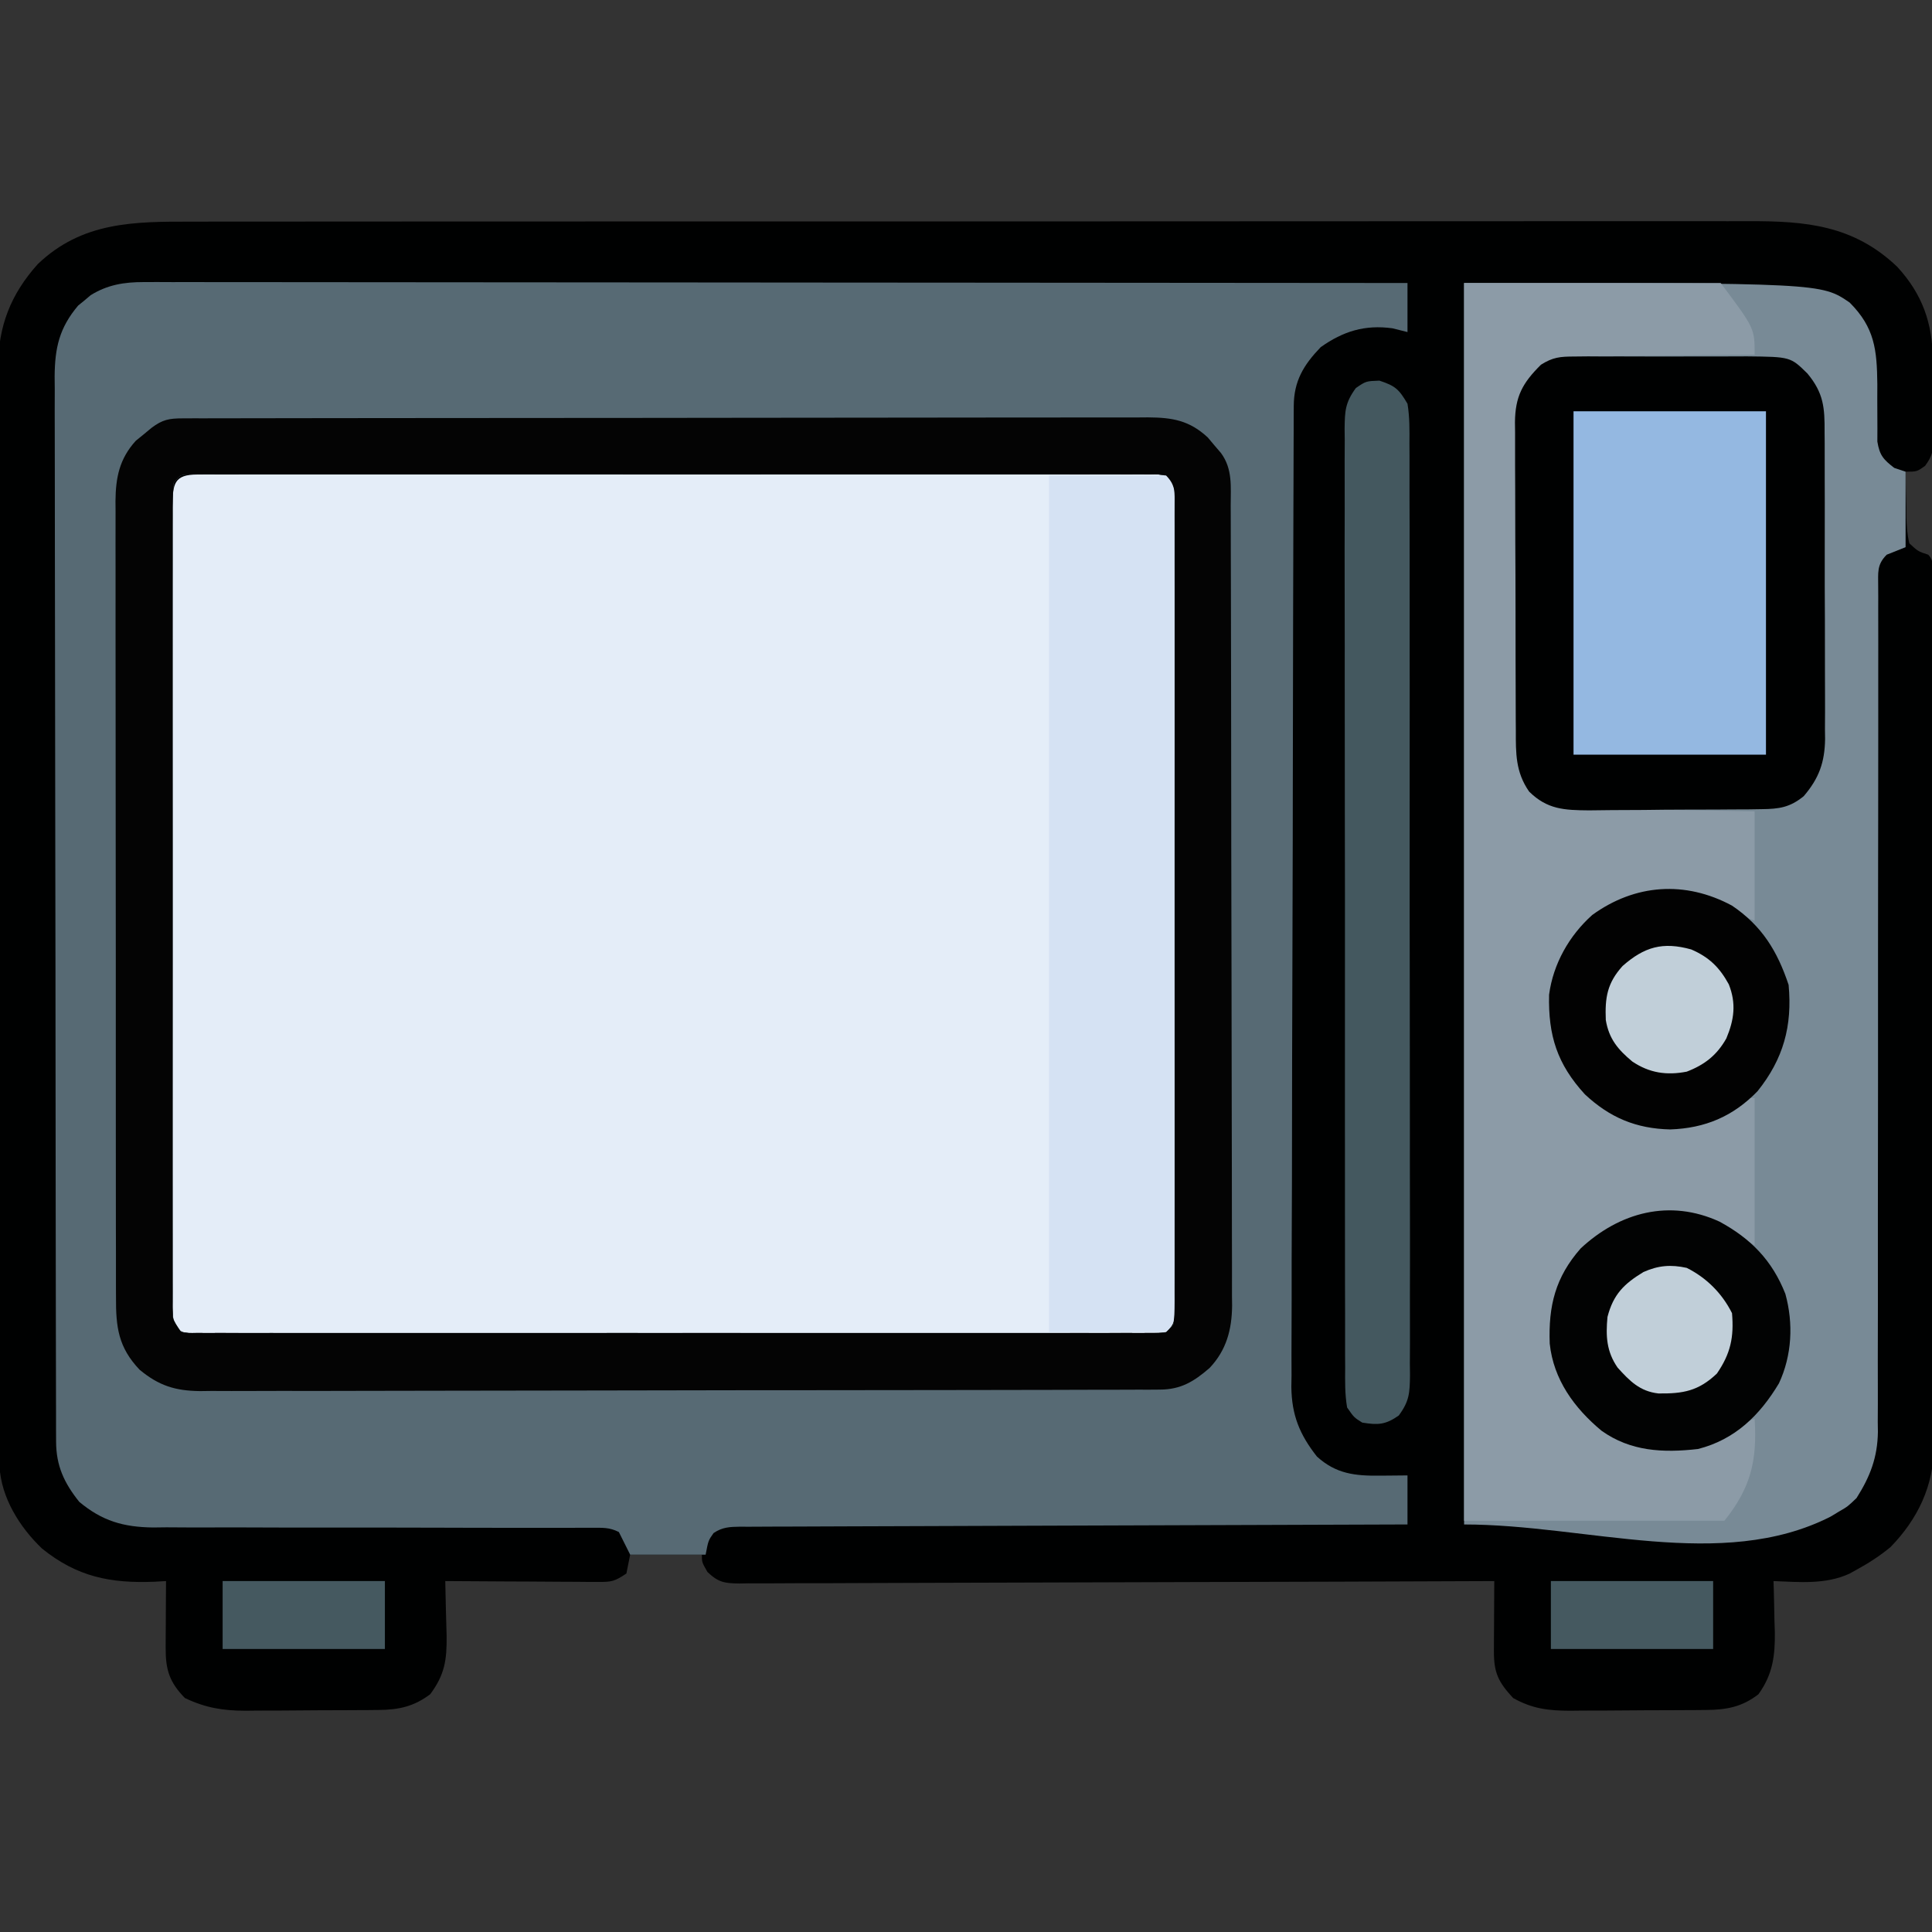 <?xml version="1.0" encoding="UTF-8"?>
<svg version="1.1" xmlns="http://www.w3.org/2000/svg" width="512" height="512">
<rect width="100%" height="100%" fill="#333333" stroke="none"/>
<path d="M0 0 C1.839 -0.003 3.678 -0.007 5.517 -0.012 C10.558 -0.022 15.6 -0.02 20.641 -0.015 C26.083 -0.013 31.525 -0.022 36.967 -0.029 C47.624 -0.042 58.281 -0.044 68.938 -0.042 C77.601 -0.04 86.263 -0.042 94.926 -0.046 C96.16 -0.046 97.393 -0.047 98.663 -0.048 C101.168 -0.049 103.673 -0.05 106.179 -0.051 C126.994 -0.061 147.81 -0.061 168.626 -0.056 C169.619 -0.056 169.619 -0.056 170.631 -0.055 C171.97 -0.055 173.308 -0.055 174.646 -0.054 C195.465 -0.049 216.285 -0.057 237.104 -0.075 C260.508 -0.096 283.911 -0.107 307.315 -0.103 C319.702 -0.101 332.089 -0.103 344.476 -0.118 C355.021 -0.13 365.566 -0.131 376.112 -0.119 C381.491 -0.113 386.869 -0.112 392.248 -0.124 C397.176 -0.135 402.104 -0.132 407.032 -0.118 C408.81 -0.115 410.589 -0.117 412.367 -0.125 C427.652 -0.189 440.307 0.943 451.879 11.991 C458.586 19.319 461.2 26.926 461.305 36.729 C461.313 37.447 461.321 38.164 461.329 38.903 C461.343 40.416 461.354 41.929 461.362 43.442 C461.373 44.988 461.394 46.534 461.423 48.08 C461.466 50.317 461.482 52.554 461.492 54.792 C461.51 55.481 461.527 56.169 461.545 56.879 C461.53 60.248 461.265 61.995 459.227 64.727 C457.067 66.261 457.067 66.261 454.067 66.261 C454.089 69.366 454.167 72.469 454.254 75.573 C454.26 76.454 454.266 77.335 454.272 78.243 C454.355 80.682 454.479 82.891 455.067 85.261 C457.4 87.397 457.4 87.397 460.067 88.261 C462.003 90.197 461.201 93.124 461.214 95.703 C461.214 97.107 461.214 97.107 461.214 98.539 C461.217 99.525 461.221 100.511 461.225 101.527 C461.236 104.859 461.24 108.19 461.244 111.522 C461.25 113.9 461.256 116.278 461.263 118.656 C461.283 125.815 461.293 132.974 461.302 140.132 C461.307 143.504 461.312 146.875 461.317 150.246 C461.334 161.456 461.349 172.665 461.356 183.875 C461.358 186.786 461.36 189.697 461.362 192.608 C461.362 193.331 461.363 194.055 461.363 194.8 C461.371 206.507 461.397 218.215 461.429 229.922 C461.462 241.943 461.48 253.964 461.484 265.985 C461.486 272.734 461.494 279.483 461.52 286.231 C461.543 292.585 461.548 298.939 461.537 305.292 C461.537 307.622 461.543 309.951 461.557 312.28 C461.575 315.467 461.567 318.653 461.554 321.84 C461.565 322.755 461.576 323.671 461.588 324.614 C461.484 335.068 457.321 343.807 450.067 351.261 C447.223 353.603 444.298 355.498 441.067 357.261 C440.453 357.601 439.839 357.941 439.207 358.292 C432.848 361.227 425.915 360.52 419.067 360.261 C419.088 360.885 419.108 361.51 419.13 362.153 C419.214 365.022 419.265 367.891 419.317 370.761 C419.367 372.234 419.367 372.234 419.418 373.737 C419.503 380.083 418.857 385.021 415.067 390.261 C410.724 393.626 406.614 394.378 401.226 394.422 C400.267 394.431 399.309 394.441 398.322 394.451 C396.778 394.457 396.778 394.457 395.203 394.464 C393.605 394.472 393.605 394.472 391.975 394.481 C389.721 394.491 387.468 394.497 385.214 394.501 C381.777 394.511 378.341 394.542 374.904 394.573 C372.712 394.58 370.52 394.585 368.328 394.589 C367.305 394.601 366.282 394.614 365.228 394.626 C359.388 394.608 355.202 394.12 350.067 391.261 C346.12 387.003 344.939 384.539 344.969 378.815 C344.972 377.739 344.975 376.663 344.979 375.554 C344.987 374.426 344.995 373.298 345.004 372.136 C345.009 371 345.013 369.864 345.018 368.694 C345.03 365.883 345.046 363.072 345.067 360.261 C344.009 360.265 342.951 360.27 341.861 360.275 C316.139 360.386 290.418 360.468 264.697 360.52 C252.258 360.546 239.82 360.581 227.381 360.638 C216.542 360.688 205.703 360.72 194.864 360.731 C189.122 360.738 183.381 360.753 177.64 360.789 C172.239 360.823 166.839 360.834 161.438 360.826 C159.453 360.828 157.468 360.838 155.483 360.857 C152.777 360.882 150.074 360.876 147.368 360.862 C146.578 360.877 145.788 360.891 144.975 360.906 C141.063 360.852 139.421 360.601 136.548 357.848 C135.067 355.261 135.067 355.261 135.067 353.261 C128.797 353.261 122.527 353.261 116.067 353.261 C115.737 354.911 115.407 356.561 115.067 358.261 C111.909 360.366 111.193 360.508 107.595 360.488 C106.694 360.488 105.794 360.487 104.866 360.487 C103.897 360.477 102.928 360.467 101.93 360.456 C100.438 360.452 100.438 360.452 98.916 360.447 C95.737 360.436 92.558 360.411 89.379 360.386 C87.225 360.376 85.07 360.367 82.916 360.358 C77.633 360.336 72.35 360.303 67.067 360.261 C67.091 361.35 67.091 361.35 67.116 362.462 C67.162 364.464 67.206 366.467 67.25 368.469 C67.299 370.569 67.36 372.669 67.427 374.769 C67.497 381.183 66.933 385.074 63.067 390.261 C58.689 393.544 54.714 394.377 49.333 394.422 C48.398 394.431 47.463 394.441 46.5 394.451 C45.496 394.455 44.492 394.459 43.457 394.464 C42.416 394.47 41.376 394.475 40.303 394.481 C38.101 394.491 35.899 394.497 33.696 394.501 C30.343 394.511 26.99 394.542 23.637 394.573 C21.494 394.58 19.35 394.585 17.207 394.589 C16.211 394.601 15.215 394.614 14.189 394.626 C8.11 394.607 3.585 393.873 -1.933 391.261 C-6.061 387.028 -7.063 383.735 -7.031 377.936 C-7.028 376.908 -7.025 375.88 -7.021 374.821 C-7.009 373.213 -7.009 373.213 -6.996 371.573 C-6.991 370.49 -6.987 369.406 -6.982 368.29 C-6.97 365.614 -6.954 362.937 -6.933 360.261 C-7.949 360.319 -8.965 360.377 -10.012 360.436 C-21.622 360.901 -30.503 359.16 -39.808 351.636 C-45.725 345.977 -50.62 338.175 -51.062 329.833 C-51.064 328.919 -51.066 328.006 -51.068 327.064 C-51.072 326.007 -51.077 324.95 -51.081 323.861 C-51.081 322.7 -51.081 321.54 -51.081 320.344 C-51.084 319.11 -51.088 317.877 -51.092 316.605 C-51.101 313.179 -51.105 309.753 -51.108 306.326 C-51.112 302.632 -51.122 298.937 -51.13 295.242 C-51.15 286.318 -51.16 277.394 -51.169 268.47 C-51.173 264.267 -51.179 260.063 -51.184 255.859 C-51.201 241.883 -51.216 227.907 -51.223 213.931 C-51.225 210.305 -51.227 206.679 -51.229 203.053 C-51.229 202.151 -51.23 201.25 -51.23 200.322 C-51.238 185.724 -51.264 171.126 -51.296 156.529 C-51.329 141.538 -51.347 126.547 -51.35 111.556 C-51.353 103.141 -51.361 94.725 -51.387 86.31 C-51.409 79.143 -51.417 71.976 -51.407 64.808 C-51.402 61.153 -51.404 57.499 -51.424 53.844 C-51.445 49.875 -51.434 45.908 -51.421 41.939 C-51.432 40.792 -51.443 39.645 -51.454 38.463 C-51.368 27.682 -48.135 19.309 -40.933 11.261 C-29.145 -0.015 -15.388 -0.036 0 0 Z " fill="#000101" transform="translate(50.933,58.739)"/>
<path d="M0 0 C0.912 -0.005 1.824 -0.01 2.763 -0.016 C4.276 -0.009 4.276 -0.009 5.819 -0.002 C7.418 -0.007 7.418 -0.007 9.05 -0.012 C12.646 -0.02 16.242 -0.013 19.838 -0.007 C22.406 -0.01 24.975 -0.013 27.543 -0.018 C33.809 -0.027 40.075 -0.025 46.342 -0.019 C51.433 -0.014 56.524 -0.014 61.615 -0.016 C62.7 -0.016 62.7 -0.016 63.807 -0.017 C65.277 -0.018 66.747 -0.018 68.216 -0.019 C82.009 -0.025 95.803 -0.018 109.596 -0.007 C121.441 0.002 133.286 0 145.131 -0.009 C158.874 -0.02 172.616 -0.024 186.359 -0.018 C187.823 -0.017 189.288 -0.017 190.752 -0.016 C191.833 -0.015 191.833 -0.015 192.935 -0.015 C198.023 -0.013 203.11 -0.016 208.197 -0.021 C215.039 -0.027 221.881 -0.023 228.723 -0.011 C231.241 -0.008 233.759 -0.009 236.277 -0.014 C239.701 -0.019 243.124 -0.012 246.548 -0.002 C248.06 -0.009 248.06 -0.009 249.603 -0.016 C250.971 -0.008 250.971 -0.008 252.367 0 C253.553 0 253.553 0 254.764 0.001 C256.683 0.252 256.683 0.252 258.683 2.252 C258.881 5.18 258.953 8.015 258.937 10.945 C258.94 11.856 258.944 12.767 258.947 13.705 C258.955 16.776 258.948 19.847 258.942 22.918 C258.945 25.112 258.948 27.306 258.953 29.5 C258.962 35.473 258.958 41.446 258.952 47.419 C258.947 53.657 258.952 59.896 258.955 66.134 C258.959 77.284 258.952 88.434 258.942 99.584 C258.933 109.701 258.935 119.818 258.944 129.935 C258.955 141.673 258.959 153.412 258.953 165.15 C258.95 171.368 258.949 177.585 258.956 183.803 C258.962 189.647 258.958 195.491 258.946 201.335 C258.944 203.485 258.944 205.635 258.949 207.785 C258.954 210.71 258.947 213.634 258.937 216.559 C258.942 217.419 258.946 218.28 258.951 219.166 C258.912 225.023 258.912 225.023 256.683 227.252 C254.764 227.502 254.764 227.502 252.367 227.503 C251.455 227.509 250.543 227.514 249.603 227.519 C248.091 227.512 248.091 227.512 246.548 227.506 C244.949 227.51 244.949 227.51 243.317 227.515 C239.721 227.523 236.125 227.517 232.529 227.51 C229.961 227.513 227.392 227.517 224.824 227.521 C218.557 227.53 212.291 227.528 206.025 227.522 C200.934 227.518 195.843 227.517 190.752 227.519 C189.667 227.52 189.667 227.52 188.559 227.52 C187.09 227.521 185.62 227.522 184.151 227.522 C170.357 227.528 156.564 227.521 142.771 227.511 C130.926 227.502 119.081 227.503 107.236 227.512 C93.493 227.523 79.75 227.527 66.008 227.521 C64.543 227.521 63.079 227.52 61.615 227.519 C60.534 227.519 60.534 227.519 59.431 227.518 C54.344 227.517 49.257 227.52 44.17 227.524 C37.328 227.53 30.486 227.526 23.644 227.514 C21.126 227.512 18.608 227.513 16.09 227.517 C12.666 227.522 9.243 227.516 5.819 227.506 C4.811 227.51 3.802 227.515 2.763 227.519 C1.396 227.511 1.396 227.511 0 227.503 C-0.791 227.503 -1.582 227.503 -2.397 227.502 C-4.317 227.252 -4.317 227.252 -6.317 225.252 C-6.515 222.323 -6.586 219.489 -6.571 216.559 C-6.574 215.648 -6.577 214.737 -6.58 213.798 C-6.588 210.727 -6.582 207.657 -6.575 204.586 C-6.578 202.392 -6.582 200.198 -6.586 198.003 C-6.595 192.03 -6.592 186.058 -6.585 180.085 C-6.58 173.846 -6.585 167.608 -6.588 161.369 C-6.592 150.219 -6.586 139.069 -6.576 127.919 C-6.567 117.802 -6.568 107.685 -6.577 97.569 C-6.588 85.83 -6.592 74.091 -6.586 62.353 C-6.583 56.135 -6.583 49.918 -6.589 43.701 C-6.595 37.857 -6.591 32.013 -6.579 26.169 C-6.577 24.019 -6.578 21.868 -6.582 19.718 C-6.587 16.793 -6.581 13.869 -6.571 10.945 C-6.575 10.084 -6.58 9.224 -6.584 8.337 C-6.545 2.466 -6.184 0.003 0 0 Z " fill="#E4EDF8" transform="translate(52.317,125.748)"/>
<path d="M0 0 C1.2 -0.004 2.4 -0.008 3.636 -0.012 C4.945 -0.006 6.254 -0 7.603 0.006 C9.015 0.005 10.427 0.003 11.839 0 C15.713 -0.004 19.587 0.004 23.462 0.014 C27.642 0.023 31.822 0.02 36.001 0.018 C43.242 0.017 50.482 0.023 57.722 0.035 C68.191 0.051 78.659 0.056 89.127 0.059 C106.111 0.063 123.096 0.076 140.08 0.095 C156.578 0.114 173.076 0.128 189.575 0.136 C191.1 0.137 191.1 0.137 192.657 0.138 C197.759 0.14 202.861 0.143 207.962 0.145 C250.287 0.166 292.612 0.202 334.936 0.246 C334.936 4.536 334.936 8.826 334.936 13.246 C332.956 12.751 332.956 12.751 330.936 12.246 C323.652 11.254 317.921 13.006 311.936 17.246 C307.404 21.962 304.82 26.221 304.796 32.851 C304.791 33.802 304.785 34.752 304.779 35.732 C304.777 37.302 304.777 37.302 304.776 38.904 C304.77 40.014 304.765 41.124 304.76 42.268 C304.744 46.008 304.736 49.748 304.727 53.489 C304.72 55.481 304.713 57.474 304.706 59.467 C304.672 68.187 304.651 76.907 304.632 85.627 C304.628 87.898 304.623 90.169 304.618 92.44 C304.587 106.546 304.56 120.652 304.543 134.759 C304.539 138.026 304.535 141.294 304.531 144.561 C304.53 145.779 304.53 145.779 304.528 147.022 C304.511 160.172 304.47 173.321 304.419 186.47 C304.367 199.974 304.338 213.477 304.331 226.981 C304.326 234.562 304.312 242.142 304.271 249.722 C304.237 256.179 304.223 262.636 304.236 269.094 C304.241 272.387 304.234 275.678 304.207 278.971 C304.18 282.548 304.189 286.123 304.208 289.7 C304.191 290.731 304.174 291.762 304.157 292.824 C304.253 300.251 306.334 305.395 310.936 311.246 C315.989 315.841 321.04 316.389 327.624 316.309 C328.677 316.302 328.677 316.302 329.751 316.295 C331.479 316.283 333.208 316.265 334.936 316.246 C334.936 320.536 334.936 324.826 334.936 329.246 C334.001 329.248 333.066 329.251 332.102 329.253 C309.369 329.312 286.635 329.388 263.902 329.482 C252.908 329.527 241.915 329.566 230.921 329.593 C221.342 329.615 211.762 329.649 202.182 329.695 C197.108 329.719 192.034 329.737 186.959 329.744 C182.186 329.75 177.413 329.77 172.641 329.8 C170.886 329.809 169.131 329.813 167.376 329.811 C164.986 329.809 162.596 329.826 160.206 329.847 C159.507 329.843 158.808 329.838 158.087 329.833 C155.309 329.874 153.383 329.945 151.044 331.521 C149.648 333.493 149.648 333.493 148.936 337.246 C142.336 337.246 135.736 337.246 128.936 337.246 C127.946 335.266 126.956 333.286 125.936 331.246 C123.395 329.975 121.636 330.124 118.79 330.128 C117.154 330.127 117.154 330.127 115.485 330.125 C113.682 330.13 113.682 330.13 111.842 330.136 C109.905 330.136 107.968 330.135 106.031 330.134 C103.944 330.134 101.857 330.136 99.77 330.139 C95.415 330.142 91.06 330.133 86.705 330.121 C85.97 330.119 85.235 330.117 84.478 330.115 C82.974 330.11 81.47 330.106 79.966 330.102 C69.827 330.074 59.689 330.054 49.55 330.071 C42.713 330.083 35.876 330.073 29.039 330.039 C25.423 330.022 21.809 330.015 18.193 330.035 C14.15 330.057 10.108 330.032 6.065 330.003 C4.879 330.017 3.693 330.031 2.472 330.045 C-5.359 329.938 -10.982 328.336 -17.064 323.246 C-21.053 318.257 -23.185 313.722 -23.198 307.277 C-23.202 306.244 -23.207 305.212 -23.212 304.149 C-23.211 303.011 -23.211 301.874 -23.211 300.702 C-23.215 299.496 -23.218 298.291 -23.222 297.048 C-23.231 293.696 -23.236 290.343 -23.239 286.99 C-23.242 283.377 -23.252 279.763 -23.261 276.15 C-23.28 267.42 -23.291 258.689 -23.299 249.959 C-23.304 245.849 -23.309 241.738 -23.314 237.627 C-23.331 223.963 -23.346 210.298 -23.353 196.633 C-23.355 193.087 -23.357 189.541 -23.359 185.994 C-23.359 185.113 -23.36 184.232 -23.36 183.323 C-23.369 169.044 -23.394 154.765 -23.427 140.487 C-23.46 125.828 -23.478 111.169 -23.481 96.511 C-23.483 88.28 -23.492 80.049 -23.517 71.818 C-23.539 64.809 -23.547 57.799 -23.537 50.789 C-23.533 47.214 -23.535 43.638 -23.554 40.062 C-23.575 36.183 -23.565 32.304 -23.552 28.425 C-23.563 27.299 -23.573 26.173 -23.585 25.012 C-23.523 17.452 -22.364 12.149 -17.353 6.223 C-16.804 5.777 -16.255 5.331 -15.689 4.871 C-15.145 4.41 -14.601 3.948 -14.04 3.473 C-9.585 0.708 -5.168 -0.004 0 0 Z M7.936 53.246 C7.738 56.175 7.667 59.009 7.682 61.939 C7.679 62.85 7.676 63.761 7.673 64.699 C7.665 67.77 7.671 70.841 7.677 73.912 C7.675 76.106 7.671 78.3 7.667 80.494 C7.658 86.467 7.661 92.44 7.668 98.413 C7.673 104.652 7.668 110.89 7.665 117.129 C7.661 128.279 7.667 139.429 7.677 150.579 C7.686 160.696 7.685 170.812 7.675 180.929 C7.665 192.668 7.661 204.406 7.667 216.145 C7.67 222.362 7.67 228.58 7.664 234.797 C7.658 240.641 7.662 246.485 7.673 252.329 C7.676 254.479 7.675 256.63 7.671 258.78 C7.665 261.704 7.672 264.629 7.682 267.553 C7.678 268.414 7.673 269.274 7.669 270.161 C7.5 274.678 7.5 274.678 9.936 278.246 C11.929 278.548 11.929 278.548 14.253 278.498 C15.621 278.506 15.621 278.506 17.016 278.514 C18.025 278.509 19.033 278.505 20.072 278.5 C21.138 278.503 22.204 278.506 23.302 278.51 C26.899 278.518 30.494 278.511 34.09 278.505 C36.659 278.508 39.227 278.511 41.796 278.516 C48.062 278.524 54.328 278.522 60.595 278.517 C65.686 278.512 70.777 278.512 75.868 278.514 C76.591 278.514 77.315 278.514 78.06 278.515 C79.53 278.515 80.999 278.516 82.469 278.517 C96.262 278.522 110.055 278.516 123.849 278.505 C135.694 278.496 147.539 278.498 159.384 278.507 C173.127 278.518 186.869 278.522 200.612 278.516 C202.076 278.515 203.54 278.514 205.005 278.514 C205.725 278.513 206.446 278.513 207.188 278.513 C212.275 278.511 217.363 278.514 222.45 278.519 C229.292 278.525 236.134 278.52 242.976 278.509 C245.494 278.506 248.012 278.507 250.53 278.511 C253.953 278.517 257.377 278.51 260.801 278.5 C262.313 278.507 262.313 278.507 263.856 278.514 C264.768 278.508 265.68 278.503 266.62 278.498 C267.411 278.497 268.202 278.497 269.017 278.497 C271.175 278.413 271.175 278.413 272.936 276.246 C273.134 273.317 273.205 270.483 273.19 267.553 C273.193 266.642 273.196 265.731 273.2 264.793 C273.208 261.722 273.201 258.651 273.195 255.58 C273.198 253.386 273.201 251.192 273.206 248.998 C273.215 243.025 273.211 237.052 273.205 231.079 C273.2 224.841 273.204 218.602 273.208 212.364 C273.211 201.214 273.205 190.063 273.195 178.913 C273.186 168.797 273.188 158.68 273.197 148.563 C273.208 136.824 273.212 125.086 273.206 113.347 C273.203 107.13 273.202 100.913 273.209 94.695 C273.215 88.851 273.211 83.007 273.199 77.163 C273.196 75.013 273.197 72.863 273.202 70.712 C273.207 67.788 273.2 64.864 273.19 61.939 C273.195 61.079 273.199 60.218 273.204 59.332 C273.372 54.814 273.372 54.814 270.936 51.246 C268.943 50.944 268.943 50.944 266.62 50.994 C265.252 50.987 265.252 50.987 263.856 50.979 C262.344 50.985 262.344 50.985 260.801 50.992 C259.734 50.989 258.668 50.986 257.57 50.983 C253.974 50.975 250.378 50.981 246.782 50.987 C244.213 50.985 241.645 50.981 239.077 50.977 C232.81 50.968 226.544 50.97 220.278 50.976 C215.187 50.98 210.096 50.981 205.005 50.978 C204.281 50.978 203.558 50.978 202.812 50.978 C201.343 50.977 199.873 50.976 198.403 50.976 C184.61 50.97 170.817 50.976 157.024 50.987 C145.179 50.996 133.334 50.995 121.488 50.985 C107.746 50.975 94.003 50.97 80.261 50.977 C78.796 50.977 77.332 50.978 75.868 50.978 C75.147 50.979 74.426 50.979 73.684 50.979 C68.597 50.981 63.51 50.978 58.423 50.974 C51.581 50.967 44.739 50.972 37.897 50.983 C35.379 50.986 32.861 50.985 30.343 50.981 C26.919 50.975 23.495 50.982 20.072 50.992 C18.559 50.985 18.559 50.985 17.016 50.979 C16.104 50.984 15.192 50.989 14.253 50.994 C13.066 50.995 13.066 50.995 11.856 50.995 C9.697 51.079 9.697 51.079 7.936 53.246 Z " fill="#576A74" transform="translate(38.064,74.754)"/>
<path d="M0 0 C94.629 0 94.629 0 102.188 5.188 C108.832 11.832 109.41 17.744 109.512 26.816 C109.508 28.114 109.504 29.413 109.5 30.75 C109.492 33.349 109.502 35.948 109.531 38.547 C109.527 39.69 109.522 40.833 109.518 42.011 C110.105 45.649 111.114 46.781 114 49 C115.485 49.495 115.485 49.495 117 50 C117 56.6 117 63.2 117 70 C115.35 70.66 113.7 71.32 112 72 C109.304 74.696 109.758 76.778 109.739 80.441 C109.747 81.811 109.747 81.811 109.755 83.209 C109.752 84.658 109.752 84.658 109.748 86.138 C109.743 89.397 109.752 92.656 109.76 95.916 C109.759 98.245 109.757 100.574 109.754 102.903 C109.75 107.929 109.751 112.956 109.756 117.982 C109.764 125.933 109.753 133.883 109.739 141.834 C109.734 144.554 109.73 147.274 109.726 149.995 C109.724 151.014 109.724 151.014 109.722 152.055 C109.71 159.799 109.702 167.542 109.697 175.286 C109.696 175.994 109.695 176.702 109.695 177.432 C109.686 188.89 109.69 200.348 109.696 211.806 C109.701 223.575 109.688 235.343 109.658 247.111 C109.639 255.011 109.643 262.911 109.662 270.811 C109.669 275.735 109.655 280.658 109.635 285.582 C109.63 287.861 109.634 290.14 109.646 292.42 C109.663 295.539 109.648 298.656 109.626 301.776 C109.638 302.671 109.65 303.567 109.662 304.489 C109.565 311.219 107.607 316.323 104 322 C101.648 324.254 101.648 324.254 99.375 325.562 C98.62 326.018 97.864 326.473 97.086 326.941 C68.221 341.59 32.369 329 0 329 C0 220.43 0 111.86 0 0 Z " fill="#788A96" transform="translate(388,75)"/>
<path d="M0 0 C1.401 -0.006 1.401 -0.006 2.83 -0.012 C3.863 -0.011 4.896 -0.01 5.96 -0.009 C7.597 -0.013 7.597 -0.013 9.268 -0.018 C12.952 -0.027 16.635 -0.028 20.319 -0.03 C22.95 -0.034 25.58 -0.039 28.211 -0.045 C35.377 -0.058 42.542 -0.064 49.707 -0.069 C54.18 -0.072 58.653 -0.076 63.126 -0.08 C75.506 -0.092 87.887 -0.103 100.267 -0.106 C101.06 -0.106 101.853 -0.107 102.669 -0.107 C103.464 -0.107 104.259 -0.107 105.077 -0.107 C106.688 -0.108 108.298 -0.108 109.908 -0.109 C110.707 -0.109 111.506 -0.109 112.329 -0.109 C125.271 -0.113 138.213 -0.131 151.154 -0.154 C164.437 -0.178 177.719 -0.19 191.001 -0.192 C198.461 -0.192 205.92 -0.198 213.379 -0.216 C219.732 -0.232 226.084 -0.237 232.437 -0.229 C235.678 -0.225 238.919 -0.227 242.16 -0.24 C245.675 -0.252 249.188 -0.247 252.703 -0.236 C254.239 -0.248 254.239 -0.248 255.806 -0.26 C262.243 -0.216 266.777 0.518 271.667 5.069 C272.238 5.75 272.809 6.43 273.398 7.131 C273.982 7.812 274.566 8.493 275.167 9.194 C278.278 13.444 277.733 18.065 277.732 23.094 C277.736 24.022 277.74 24.95 277.744 25.906 C277.755 29.029 277.758 32.152 277.762 35.275 C277.768 37.508 277.775 39.742 277.782 41.976 C277.8 48.055 277.81 54.133 277.818 60.212 C277.823 64.009 277.83 67.805 277.836 71.602 C277.853 82.117 277.867 92.631 277.875 103.146 C277.876 105.874 277.878 108.602 277.88 111.33 C277.881 112.008 277.881 112.687 277.882 113.385 C277.89 124.366 277.915 135.347 277.948 146.328 C277.981 157.606 277.999 168.884 278.002 180.161 C278.005 186.492 278.014 192.822 278.039 199.153 C278.062 205.109 278.066 211.065 278.056 217.022 C278.055 219.207 278.062 221.392 278.075 223.577 C278.093 226.563 278.086 229.548 278.073 232.534 C278.089 233.826 278.089 233.826 278.106 235.145 C278.039 241.493 276.603 246.945 272.138 251.66 C267.956 255.286 264.487 257.378 258.946 257.391 C257.546 257.402 257.546 257.402 256.118 257.413 C254.585 257.409 254.585 257.409 253.022 257.406 C251.934 257.411 250.846 257.416 249.724 257.421 C246.066 257.436 242.407 257.437 238.748 257.438 C236.13 257.445 233.512 257.454 230.894 257.463 C223.772 257.486 216.65 257.494 209.528 257.499 C205.08 257.502 200.632 257.509 196.185 257.516 C183.868 257.535 171.551 257.552 159.234 257.555 C158.051 257.555 158.051 257.555 156.845 257.555 C155.247 257.556 153.65 257.556 152.052 257.556 C151.259 257.557 150.465 257.557 149.648 257.557 C148.457 257.557 148.457 257.557 147.242 257.558 C134.376 257.561 121.51 257.588 108.644 257.625 C95.432 257.664 82.219 257.683 69.007 257.683 C61.59 257.684 54.173 257.692 46.756 257.721 C39.779 257.748 32.803 257.75 25.826 257.734 C23.265 257.732 20.705 257.738 18.144 257.754 C14.648 257.775 11.153 257.764 7.657 257.746 C6.137 257.766 6.137 257.766 4.587 257.786 C-1.996 257.708 -6.306 256.353 -11.415 252.131 C-17.073 246.175 -17.71 240.827 -17.675 232.959 C-17.679 232.033 -17.683 231.107 -17.687 230.152 C-17.697 227.047 -17.693 223.942 -17.689 220.837 C-17.694 218.611 -17.699 216.385 -17.705 214.16 C-17.718 208.112 -17.719 202.065 -17.716 196.017 C-17.715 190.97 -17.72 185.922 -17.725 180.875 C-17.737 168.287 -17.736 155.699 -17.729 143.111 C-17.724 132.184 -17.736 121.258 -17.755 110.331 C-17.774 99.106 -17.782 87.882 -17.778 76.657 C-17.777 70.357 -17.779 64.058 -17.793 57.758 C-17.806 51.834 -17.804 45.909 -17.791 39.985 C-17.788 37.811 -17.791 35.637 -17.799 33.463 C-17.81 30.494 -17.802 27.526 -17.789 24.557 C-17.796 23.698 -17.804 22.838 -17.811 21.953 C-17.755 15.697 -16.782 10.747 -12.442 5.952 C-11.752 5.392 -11.063 4.833 -10.352 4.256 C-9.66 3.682 -8.968 3.107 -8.255 2.514 C-5.327 0.314 -3.607 0.006 0 0 Z M-2.415 17.131 C-2.613 20.06 -2.684 22.894 -2.669 25.824 C-2.672 26.735 -2.675 27.646 -2.678 28.585 C-2.686 31.656 -2.68 34.727 -2.674 37.797 C-2.676 39.992 -2.68 42.186 -2.684 44.38 C-2.693 50.353 -2.69 56.326 -2.683 62.299 C-2.678 68.537 -2.683 74.775 -2.686 81.014 C-2.69 92.164 -2.684 103.314 -2.674 114.464 C-2.665 124.581 -2.666 134.698 -2.676 144.815 C-2.686 156.553 -2.69 168.292 -2.684 180.03 C-2.681 186.248 -2.681 192.465 -2.687 198.682 C-2.693 204.526 -2.689 210.37 -2.678 216.214 C-2.675 218.365 -2.676 220.515 -2.68 222.665 C-2.686 225.59 -2.679 228.514 -2.669 231.438 C-2.673 232.299 -2.678 233.159 -2.682 234.046 C-2.851 238.564 -2.851 238.564 -0.415 242.131 C1.578 242.434 1.578 242.434 3.902 242.383 C5.27 242.391 5.27 242.391 6.665 242.399 C7.674 242.394 8.682 242.39 9.721 242.385 C10.787 242.389 11.853 242.392 12.951 242.395 C16.548 242.403 20.143 242.396 23.74 242.39 C26.308 242.393 28.876 242.396 31.445 242.401 C37.711 242.41 43.977 242.408 50.244 242.402 C55.335 242.398 60.426 242.397 65.517 242.399 C66.24 242.399 66.964 242.4 67.709 242.4 C69.179 242.401 70.648 242.401 72.118 242.402 C85.911 242.408 99.704 242.401 113.498 242.39 C125.343 242.381 137.188 242.383 149.033 242.392 C162.776 242.403 176.518 242.407 190.261 242.401 C191.725 242.4 193.189 242.4 194.654 242.399 C195.374 242.399 196.095 242.398 196.837 242.398 C201.924 242.396 207.012 242.399 212.099 242.404 C218.941 242.41 225.783 242.406 232.625 242.394 C235.143 242.392 237.661 242.392 240.179 242.397 C243.602 242.402 247.026 242.395 250.45 242.385 C251.962 242.392 251.962 242.392 253.505 242.399 C254.417 242.394 255.329 242.388 256.269 242.383 C257.06 242.383 257.851 242.382 258.666 242.382 C260.824 242.299 260.824 242.299 262.585 240.131 C262.783 237.203 262.854 234.368 262.839 231.438 C262.842 230.528 262.845 229.617 262.849 228.678 C262.857 225.607 262.85 222.536 262.844 219.465 C262.847 217.271 262.85 215.077 262.855 212.883 C262.864 206.91 262.86 200.937 262.854 194.964 C262.849 188.726 262.853 182.487 262.857 176.249 C262.861 165.099 262.854 153.949 262.844 142.799 C262.835 132.682 262.837 122.565 262.846 112.448 C262.857 100.71 262.861 88.971 262.855 77.233 C262.852 71.015 262.851 64.798 262.858 58.58 C262.864 52.736 262.86 46.893 262.848 41.049 C262.845 38.898 262.846 36.748 262.851 34.598 C262.856 31.673 262.849 28.749 262.839 25.824 C262.844 24.964 262.848 24.103 262.853 23.217 C263.021 18.699 263.021 18.699 260.585 15.131 C258.592 14.829 258.592 14.829 256.269 14.88 C254.901 14.872 254.901 14.872 253.505 14.864 C251.993 14.871 251.993 14.871 250.45 14.877 C249.383 14.874 248.317 14.871 247.219 14.868 C243.623 14.86 240.027 14.866 236.431 14.873 C233.862 14.87 231.294 14.866 228.726 14.862 C222.459 14.853 216.193 14.855 209.927 14.861 C204.836 14.865 199.745 14.866 194.654 14.864 C193.93 14.863 193.207 14.863 192.461 14.863 C190.992 14.862 189.522 14.862 188.052 14.861 C174.259 14.855 160.466 14.862 146.673 14.873 C134.828 14.881 122.983 14.88 111.137 14.871 C97.395 14.86 83.652 14.856 69.91 14.862 C68.445 14.863 66.981 14.863 65.517 14.864 C64.796 14.864 64.075 14.864 63.333 14.865 C58.246 14.866 53.159 14.864 48.072 14.859 C41.23 14.853 34.388 14.857 27.546 14.869 C25.028 14.871 22.51 14.87 19.992 14.866 C16.568 14.861 13.145 14.867 9.721 14.877 C8.208 14.871 8.208 14.871 6.665 14.864 C5.753 14.869 4.841 14.874 3.902 14.88 C2.715 14.88 2.715 14.88 1.505 14.881 C-0.654 14.964 -0.654 14.964 -2.415 17.131 Z " fill="#040404" transform="translate(48.415,110.869)"/>
<path d="M0 0 C22.44 0 44.88 0 68 0 C77 12 77 12 77 19 C76.377 19.004 75.753 19.007 75.111 19.011 C68.605 19.053 62.1 19.122 55.595 19.208 C53.169 19.236 50.743 19.257 48.318 19.271 C44.825 19.292 41.333 19.339 37.84 19.391 C36.221 19.392 36.221 19.392 34.569 19.394 C28.185 19.518 24.103 20.038 19 24 C14.639 29.15 14.428 33.14 14.498 39.582 C14.493 40.529 14.487 41.476 14.482 42.452 C14.469 45.572 14.486 48.692 14.504 51.812 C14.504 53.987 14.502 56.161 14.499 58.335 C14.498 62.888 14.511 67.44 14.533 71.993 C14.562 77.824 14.559 83.654 14.546 89.485 C14.539 93.974 14.547 98.462 14.56 102.951 C14.564 105.1 14.564 107.25 14.561 109.4 C14.558 112.406 14.574 115.412 14.596 118.418 C14.589 119.746 14.589 119.746 14.582 121.101 C14.643 126.145 15.201 129.632 18 134 C22.224 137.907 25.344 139.107 31.022 139.205 C32.043 139.225 33.064 139.245 34.116 139.266 C35.216 139.282 36.316 139.299 37.449 139.316 C39.141 139.348 39.141 139.348 40.867 139.379 C44.474 139.445 48.08 139.504 51.688 139.562 C54.131 139.606 56.574 139.649 59.018 139.693 C65.012 139.801 71.006 139.9 77 140 C77 149.57 77 159.14 77 169 C73.148 167.459 69.617 165.819 65.965 163.902 C59.136 160.766 50.785 160.776 43.727 163.059 C34.821 167.197 28.338 173.167 24.66 182.387 C22.36 191.491 23.233 200.891 28 209 C32.529 215.653 38.529 220.641 46.453 222.609 C55.333 223.971 62.888 222.931 71 219 C72.335 218.003 73.669 217.003 75 216 C75.66 216 76.32 216 77 216 C77 228.87 77 241.74 77 255 C72.71 252.69 68.42 250.38 64 248 C55.035 245.759 46.972 246.232 39 251 C38.3 251.412 37.6 251.825 36.879 252.25 C30.44 256.535 26.433 262.7 24 270 C23.023 280.485 24.198 289.554 30.609 298.16 C36.127 304.12 42.988 307.49 51.031 308.309 C60.299 308.653 66.071 306.609 74 302 C74.99 301.67 75.98 301.34 77 301 C77.688 312.117 75.999 319.251 69 328 C46.23 328 23.46 328 0 328 C0 219.76 0 111.52 0 0 Z " fill="#8C9BA7" transform="translate(388,75)"/>
<path d="M0 0 C1.222 -0.013 2.443 -0.025 3.702 -0.038 C5.013 -0.03 6.325 -0.022 7.676 -0.014 C9.045 -0.016 10.413 -0.02 11.782 -0.025 C14.646 -0.031 17.509 -0.023 20.373 -0.004 C24.033 0.019 27.691 0.006 31.351 -0.018 C34.176 -0.033 37.001 -0.028 39.826 -0.018 C41.828 -0.014 43.83 -0.026 45.832 -0.038 C57.333 0.08 57.333 0.08 61.836 4.518 C66.144 9.709 66.417 13.613 66.37 20.068 C66.383 21.484 66.383 21.484 66.396 22.928 C66.418 26.039 66.412 29.149 66.403 32.26 C66.408 34.429 66.414 36.599 66.421 38.768 C66.432 43.312 66.427 47.857 66.413 52.401 C66.395 58.214 66.419 64.026 66.454 69.839 C66.476 74.319 66.475 78.798 66.466 83.278 C66.466 85.421 66.472 87.563 66.487 89.706 C66.505 92.707 66.49 95.707 66.467 98.708 C66.485 100.026 66.485 100.026 66.503 101.37 C66.408 107.559 64.889 111.784 60.836 116.518 C57.17 119.496 54.35 119.904 49.688 119.953 C48.47 119.973 47.252 119.992 45.996 120.011 C44.034 120.016 44.034 120.016 42.031 120.021 C40.665 120.031 39.299 120.041 37.933 120.052 C35.073 120.07 32.214 120.075 29.354 120.073 C25.703 120.073 22.054 120.114 18.403 120.166 C15.583 120.199 12.762 120.205 9.941 120.204 C7.945 120.209 5.949 120.241 3.954 120.274 C-2.618 120.225 -7.121 120.038 -11.932 115.294 C-15.544 110.086 -15.461 105.171 -15.454 99.049 C-15.461 98.102 -15.468 97.155 -15.475 96.18 C-15.494 93.054 -15.498 89.928 -15.5 86.803 C-15.506 84.627 -15.513 82.451 -15.52 80.276 C-15.532 75.717 -15.536 71.159 -15.534 66.6 C-15.534 60.761 -15.562 54.923 -15.596 49.084 C-15.618 44.591 -15.622 40.099 -15.621 35.606 C-15.624 33.453 -15.632 31.301 -15.648 29.148 C-15.667 26.137 -15.662 23.127 -15.65 20.115 C-15.661 19.229 -15.672 18.342 -15.684 17.428 C-15.614 10.598 -13.712 7.042 -8.799 2.175 C-5.617 0.174 -3.74 0.011 0 0 Z " fill="#000101" transform="translate(417.164,94.482)"/>
<path d="M0 0 C10.23 0 20.46 0 31 0 C33.628 2.628 33.244 4.508 33.267 8.085 C33.261 9.376 33.261 9.376 33.254 10.693 C33.257 11.604 33.26 12.515 33.263 13.453 C33.271 16.524 33.265 19.595 33.259 22.666 C33.261 24.86 33.265 27.054 33.269 29.248 C33.279 35.221 33.275 41.194 33.269 47.167 C33.264 53.406 33.268 59.644 33.271 65.882 C33.275 77.033 33.269 88.183 33.259 99.333 C33.25 109.45 33.252 119.566 33.261 129.683 C33.271 141.422 33.275 153.16 33.27 164.899 C33.266 171.116 33.266 177.334 33.273 183.551 C33.278 189.395 33.274 195.239 33.263 201.083 C33.26 203.233 33.261 205.383 33.265 207.534 C33.271 210.458 33.264 213.383 33.254 216.307 C33.258 217.167 33.263 218.028 33.267 218.915 C33.228 224.772 33.228 224.772 31 227 C20.77 227 10.54 227 0 227 C0 152.09 0 77.18 0 0 Z " fill="#D5E2F3" transform="translate(278,126)"/>
<path d="M0 0 C16.83 0 33.66 0 51 0 C51 30.03 51 60.06 51 91 C34.17 91 17.34 91 0 91 C0 60.97 0 30.94 0 0 Z " fill="#94B8E1" transform="translate(417,109)"/>
<path d="M0 0 C4.233 1.385 5.188 2.296 7.438 6.125 C8.028 9.667 7.981 13.169 7.952 16.753 C7.963 18.377 7.963 18.377 7.973 20.035 C7.992 23.67 7.981 27.304 7.971 30.939 C7.978 33.543 7.987 36.146 7.997 38.75 C8.019 45.091 8.019 51.432 8.01 57.773 C8.004 62.926 8.005 68.08 8.012 73.233 C8.013 73.966 8.014 74.7 8.014 75.455 C8.016 76.945 8.018 78.435 8.02 79.925 C8.037 93.895 8.028 107.866 8.011 121.837 C7.996 134.621 8.011 147.404 8.04 160.188 C8.069 173.314 8.08 186.439 8.071 199.564 C8.07 201.048 8.069 202.533 8.068 204.017 C8.067 204.747 8.067 205.478 8.066 206.23 C8.064 211.378 8.074 216.525 8.088 221.672 C8.108 228.6 8.101 235.527 8.076 242.455 C8.071 245 8.075 247.546 8.087 250.092 C8.103 253.561 8.088 257.028 8.066 260.497 C8.083 262.017 8.083 262.017 8.102 263.567 C8.039 268.222 7.957 270.424 5.121 274.254 C1.6 276.709 -0.356 276.813 -4.562 276.125 C-6.745 274.751 -6.745 274.751 -8.562 272.125 C-9.172 268.603 -9.106 265.108 -9.077 261.541 C-9.084 260.451 -9.091 259.361 -9.098 258.238 C-9.117 254.572 -9.106 250.906 -9.096 247.24 C-9.103 244.617 -9.112 241.995 -9.122 239.372 C-9.144 232.979 -9.144 226.586 -9.135 220.194 C-9.129 214.998 -9.13 209.803 -9.137 204.608 C-9.138 203.869 -9.139 203.13 -9.139 202.368 C-9.141 200.867 -9.143 199.366 -9.145 197.864 C-9.162 183.781 -9.153 169.698 -9.136 155.614 C-9.121 142.727 -9.136 129.84 -9.165 116.952 C-9.194 103.723 -9.205 90.494 -9.196 77.265 C-9.195 75.768 -9.194 74.272 -9.193 72.776 C-9.192 72.04 -9.192 71.304 -9.191 70.546 C-9.189 65.357 -9.199 60.168 -9.213 54.979 C-9.233 47.994 -9.226 41.011 -9.201 34.027 C-9.196 31.46 -9.2 28.893 -9.212 26.326 C-9.228 22.829 -9.213 19.333 -9.191 15.836 C-9.203 14.814 -9.214 13.793 -9.227 12.74 C-9.165 8.058 -9.078 5.829 -6.246 1.963 C-3.562 0.125 -3.562 0.125 0 0 Z " fill="#44585F" transform="translate(365.562,100.875)"/>
<path d="M0 0 C8.306 4.504 13.945 10.254 17.453 19.145 C19.621 26.988 19.203 35.443 15.758 42.84 C10.654 51.365 4.092 57.755 -5.688 60.254 C-14.959 61.311 -23.563 60.912 -31.281 55.402 C-38.474 49.415 -43.992 41.87 -44.996 32.32 C-45.364 22.315 -43.504 14.735 -36.789 7.094 C-26.46 -2.521 -13.173 -6.059 0 0 Z " fill="#020303" transform="translate(455.688,323.746)"/>
<path d="M0 0 C7.929 5.36 12.013 12.04 15 21 C16.012 31.9 13.631 40.615 6.766 49.18 C0.276 55.87 -7.115 58.991 -16.375 59.312 C-25.427 59.102 -32.382 56.185 -39 50 C-46.322 41.999 -48.732 34.435 -48.477 23.605 C-47.4 15.464 -43.156 7.94 -37.027 2.469 C-25.688 -5.746 -12.395 -6.668 0 0 Z " fill="#020202" transform="translate(459,240)"/>
<path d="M0 0 C4.719 2.037 7.496 4.741 9.957 9.246 C11.966 14.321 11.382 18.608 9.305 23.574 C6.807 28.017 3.546 30.569 -1.195 32.387 C-6.534 33.423 -11.087 32.743 -15.621 29.699 C-19.423 26.529 -21.814 23.689 -22.641 18.699 C-22.882 12.78 -22.292 8.927 -18.195 4.387 C-12.437 -0.686 -7.539 -2.106 0 0 Z " fill="#C1CFD9" transform="translate(448.195,251.613)"/>
<path d="M0 0 C5.225 2.613 9.369 6.738 12 12 C12.547 18.345 11.635 22.711 8 28 C3.119 32.643 -0.967 33.357 -7.496 33.281 C-12.426 32.727 -15.112 29.984 -18.312 26.438 C-21.277 22.155 -21.476 18.061 -21 13 C-19.45 7.007 -16.612 4.222 -11.473 1.105 C-7.538 -0.654 -4.199 -0.921 0 0 Z " fill="#C1CFD9" transform="translate(447,336)"/>
<path d="M0 0 C14.19 0 28.38 0 43 0 C43 5.94 43 11.88 43 18 C28.81 18 14.62 18 0 18 C0 12.06 0 6.12 0 0 Z " fill="#455960" transform="translate(411,419)"/>
<path d="M0 0 C14.19 0 28.38 0 43 0 C43 5.94 43 11.88 43 18 C28.81 18 14.62 18 0 18 C0 12.06 0 6.12 0 0 Z " fill="#455960" transform="translate(59,419)"/>
</svg>

